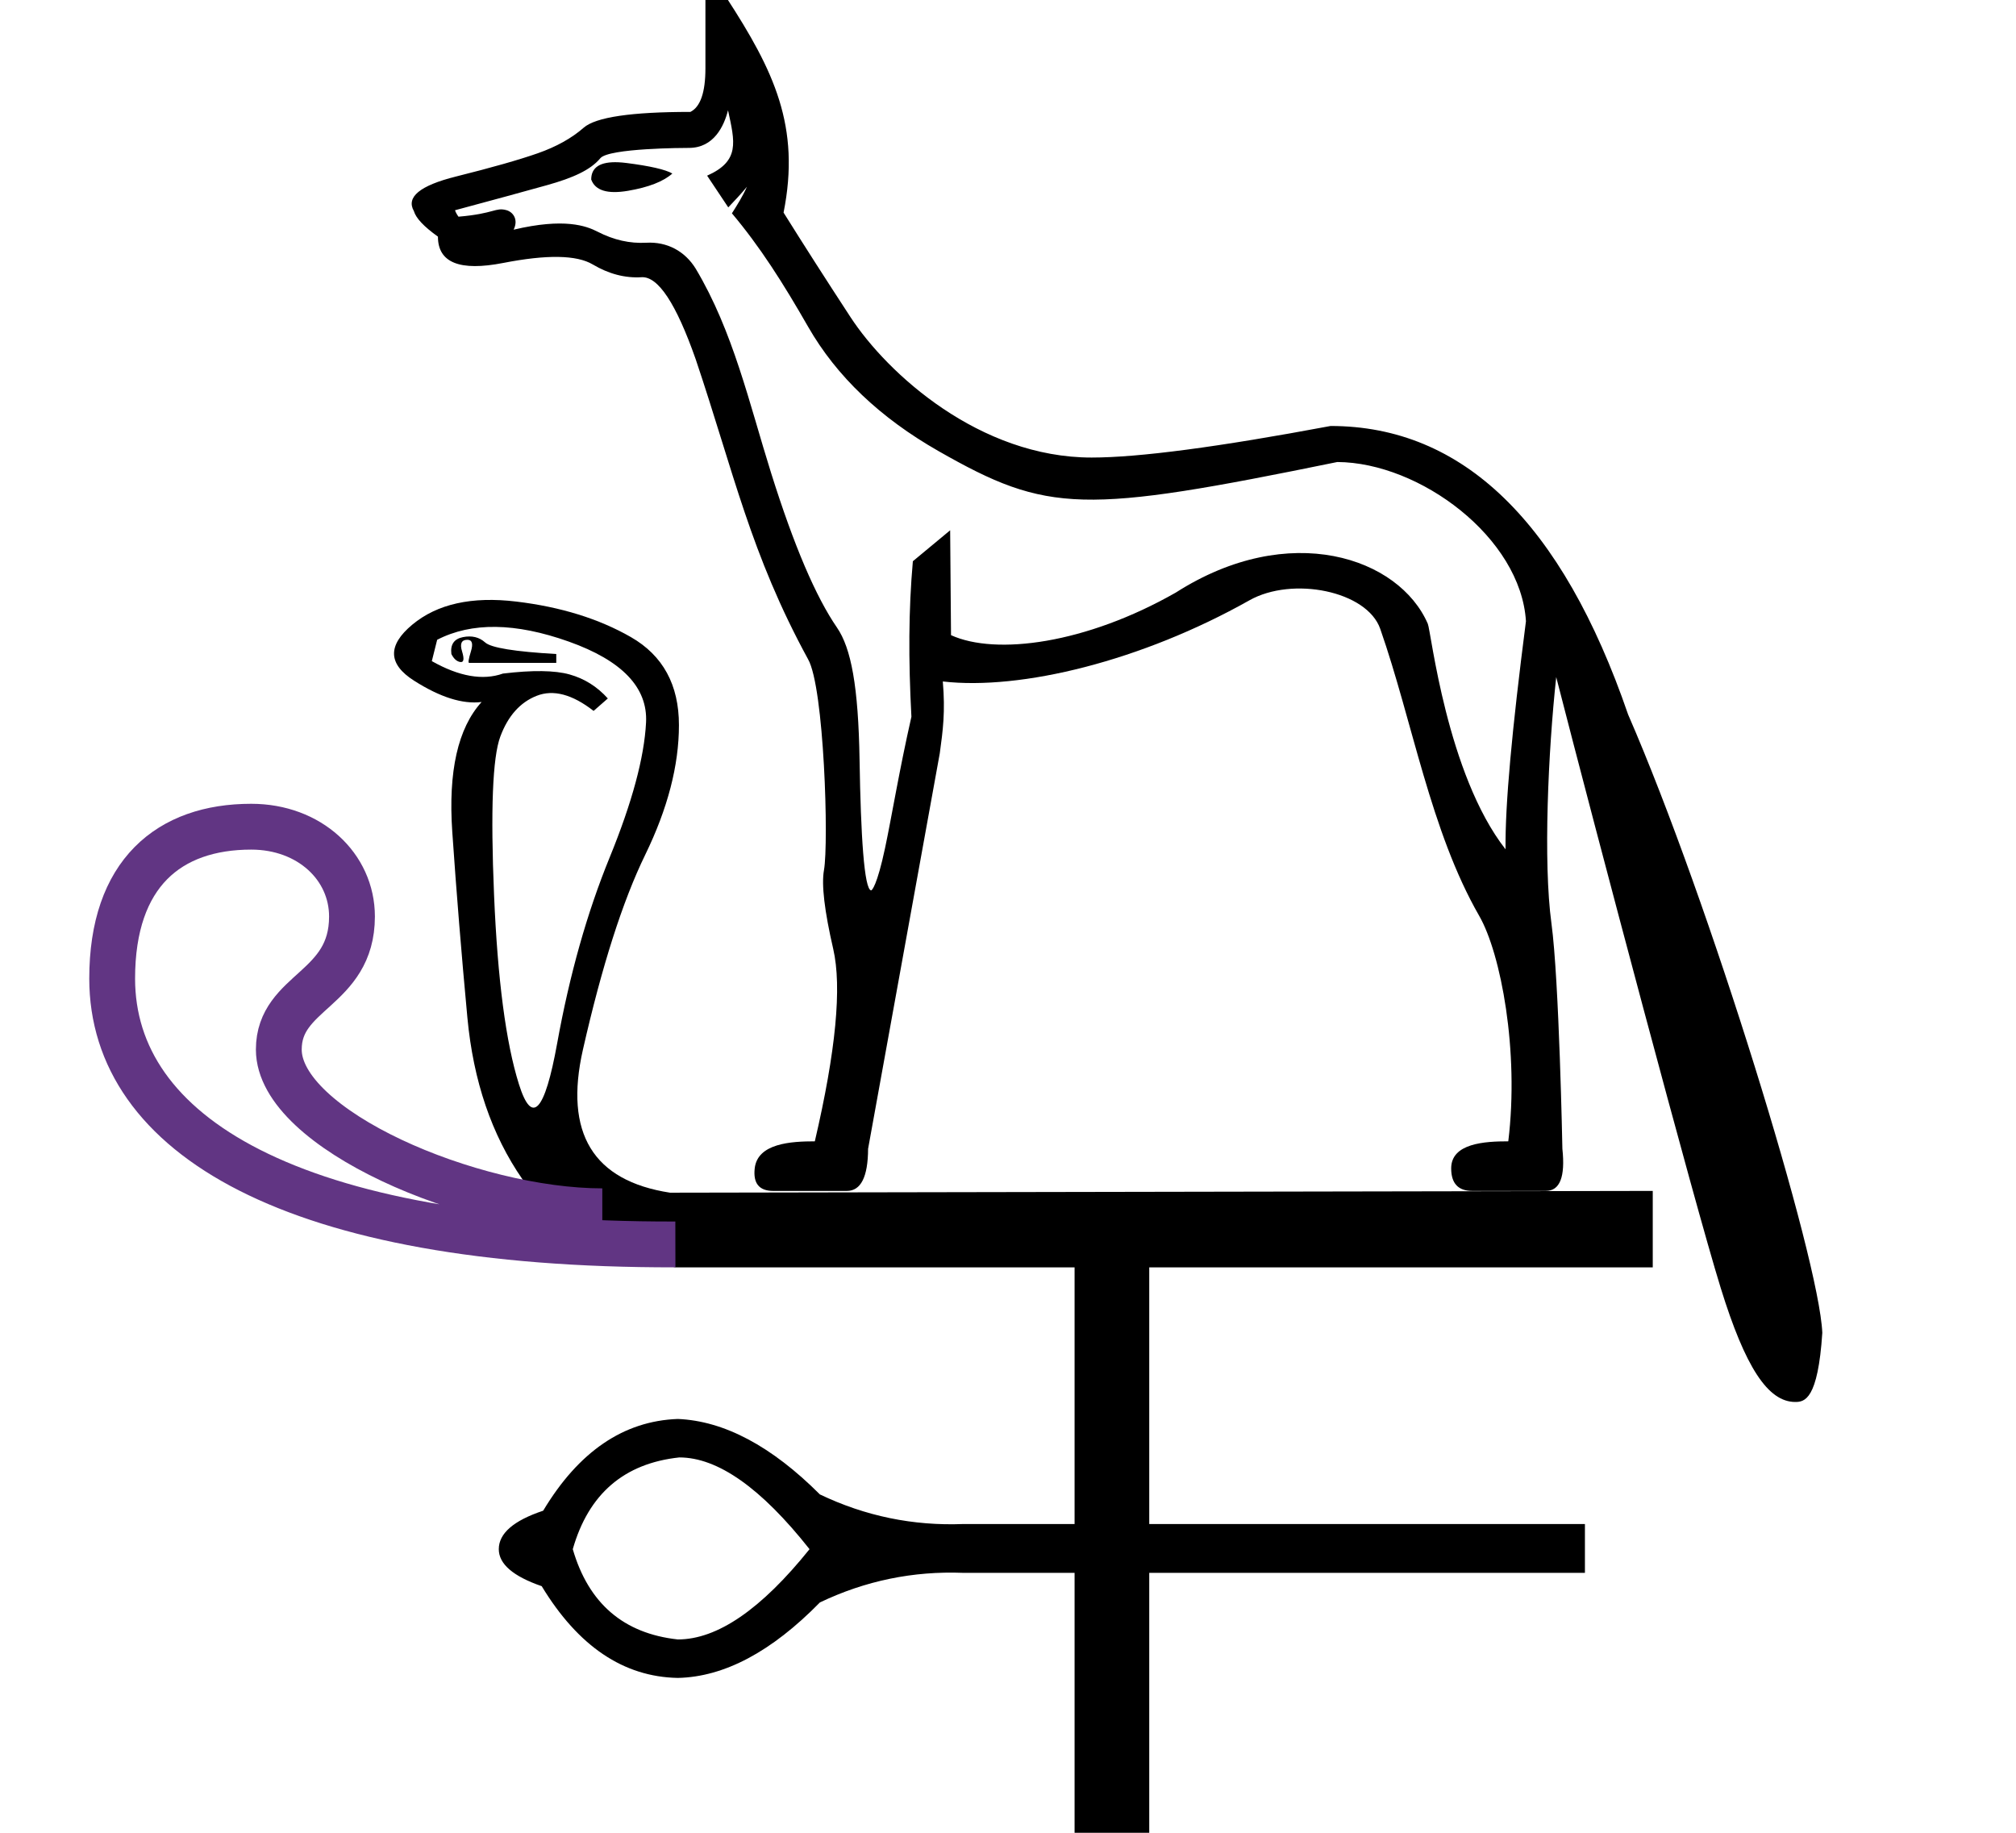 <?xml version="1.0" encoding="UTF-8" standalone="no"?>
<svg
   width="1100"
   height="1000"
   version="1.1"
   id="svg1"
   sodipodi:docname="130E8.svg"
   inkscape:version="1.4.2 (f4327f4, 2025-05-13)"
   xmlns:inkscape="http://www.inkscape.org/namespaces/inkscape"
   xmlns:sodipodi="http://sodipodi.sourceforge.net/DTD/sodipodi-0.dtd"
   xmlns="http://www.w3.org/2000/svg"
   xmlns:svg="http://www.w3.org/2000/svg">
  <defs
     id="defs1" />
  <sodipodi:namedview
     id="namedview1"
     pagecolor="#ffffff"
     bordercolor="#666666"
     borderopacity="1.0"
     inkscape:showpageshadow="2"
     inkscape:pageopacity="0.0"
     inkscape:pagecheckerboard="0"
     inkscape:deskcolor="#d1d1d1"
     inkscape:zoom="0.26693281"
     inkscape:cx="1601.5266"
     inkscape:cy="1440.4374"
     inkscape:window-width="1680"
     inkscape:window-height="998"
     inkscape:window-x="-8"
     inkscape:window-y="-8"
     inkscape:window-maximized="1"
     inkscape:current-layer="svg1"
     showguides="true">
    <sodipodi:guide
       position="0,1000"
       orientation="0,-1"
       id="guide1"
       inkscape:locked="false" />
    <sodipodi:guide
       position="365.601,349.246"
       orientation="0,-1"
       id="guide2"
       inkscape:locked="false" />
    <sodipodi:guide
       position="368.511,308.506"
       orientation="0,-1"
       id="guide3"
       inkscape:locked="false" />
  </sodipodi:namedview>
  <path
     style="fill:#000000;stroke:none;stroke-width:1"
     d="m 238.529,349.081 -2.91,11.64 c 14.874,8.407 27.807,10.67 38.8,6.79 16.167,-1.94 28.292,-1.778 36.375,0.485 8.083,2.263 15.035,6.628 20.855,13.095 l -7.76,6.79 c -11.64,-9.053 -21.987,-11.802 -31.04,-8.245 -9.053,3.557 -15.682,10.993 -19.885,22.31 -4.203,11.317 -5.335,40.094 -3.395,86.331 1.94,46.237 6.467,80.673 13.58,103.306 7.113,22.634 14.065,15.197 20.855,-22.31 6.79,-37.507 16.328,-71.296 28.615,-101.366 12.287,-30.07 18.915,-54.644 19.885,-73.721 0.97,-19.077 -13.095,-33.789 -42.195,-44.135 -29.1,-10.347 -53.027,-10.67 -71.781,-0.97 z m 64.991,7.76 v 4.85 h -32.01 -15.52 c -0.647,0 -0.323,-2.102 0.97,-6.305 1.293,-4.203 0.647,-6.305 -1.94,-6.305 -3.233,0 -4.203,2.102 -2.91,6.305 1.293,4.203 0.97,6.143 -0.97,5.82 -1.94,-0.323 -3.557,-1.778 -4.85,-4.365 -0.647,-5.173 1.455,-8.245 6.305,-9.215 4.85,-0.97 8.892,3e-5 12.125,2.91 3.233,2.91 16.167,5.012 38.8,6.305 z m 66.931,38.8 c 0,21.987 -6.143,45.591 -18.43,70.811 -12.287,25.22 -23.604,60.626 -33.95,106.216 -10.347,45.591 5.497,71.619 47.531,78.086 L 901.8,649.784 v 41.71 H 627.069 V 1000 H 586.328 V 691.494 l -217.817,0 c -38.8,-7.76 -66.607,-23.765 -83.421,-48.016 -16.814,-24.25 -26.837,-53.674 -30.07,-88.271 -3.233,-34.597 -5.982,-68.386 -8.245,-101.366 -2.263,-32.98 3.072,-56.584 16.005,-70.811 -10.347,1.293 -22.634,-2.587 -36.86,-11.64 -14.227,-9.053 -14.55,-19.239 -0.97,-30.555 13.58,-11.317 32.495,-15.52 56.746,-12.61 24.25,2.91 45.106,9.377 62.566,19.4 17.46,10.023 26.19,26.029 26.19,48.016 z"
     id="path1"
     sodipodi:nodetypes="cccsccssssssssccccssssscsscsssccccccccssscsssss" />
  <path
     id="path14"
     style="baseline-shift:baseline;display:inline;overflow:visible;vector-effect:none;fill:#000000;stroke-width:1;enable-background:accumulate;stop-color:#000000"
     d="m 397.237,60.169 c 3.753,17.369 6.594,27.673 -11.407,35.676 l 11.539,17.31 c 3.477,-3.679 6.981,-7.336 10.184,-11.261 -2.264,5.088 -5.21,9.812 -8.191,14.5 15.302,18.217 27.643,37.571 41.573,61.885 15.52,27.089 39.342,49.71 71.105,67.82 59.885,34.145 78.551,34.435 217.637,5.987 45.066,0.247 100.107,41.295 102.934,86.868 -7.639,59.297 -11.408,100.176 -11.133,124.45 C 789.401,422.393 780.836,344.461 779.064,340.36 763.415,304.227 703.601,283.664 641.584,323.305 592.567,351.237 543.477,357.728 518.906,346.556 l -0.47,-57.221 -20.349,16.889 c -2.362,26.707 -2.447,53.547 -0.79,84.849 -6.722,29.642 -10.728,54.436 -14.356,71.527 -4.42,20.821 -7.236,23.229 -7.595,23.204 -3.834,-0.268 -5.672,-30.16 -6.335,-71.017 -0.655,-40.355 -4.599,-61.134 -12.332,-72.383 -11.482,-16.702 -23.385,-44.351 -35.956,-84.393 -11.861,-37.781 -20.636,-77.116 -41.084,-111.363 -5.935,-9.684 -15.701,-14.839 -26.983,-14.212 -8.942,0.497 -17.71,-1.451 -26.605,-6.026 -6.119,-3.147 -18.104,-7.649 -45.802,-1.091 2.785,-5.669 -0.425,-9.68 -3.911,-10.648 -6.045,-1.679 -6.386,1.874 -26.174,3.558 -0.943,-1.319 -1.56,-2.484 -1.9,-3.515 20.199,-5.43 37.526,-10.142 50.222,-13.697 14.067,-3.939 23.674,-8.206 29.083,-14.697 4.616,-5.541 46.177,-5.622 48.316,-5.622 13.636,0 19.148,-11.898 21.352,-20.531 z m -0.853,-61.428 -11.478,0.82 V 37.278 c 0,13.119 -2.734,21.046 -8.2,23.78 -32.252,0 -51.657,2.869 -58.216,8.608 -6.56,5.74 -14.896,10.387 -25.009,13.94 -10.113,3.553 -25.008,7.79 -44.687,12.709 -19.679,4.92 -27.332,11.206 -22.959,18.859 1.093,3.826 5.467,8.473 13.12,13.939 0,14.213 11.889,18.996 35.667,14.35 23.779,-4.646 40.041,-4.374 48.788,0.819 8.746,5.193 17.629,7.517 26.648,6.971 9.02,-0.547 18.859,14.348 29.518,44.687 20.846,61.931 29.913,106.117 61.313,163.701 8.843,15.317 11.353,100.389 8.704,115.085 -1.429,7.926 0.254,22.276 5.048,43.048 4.794,20.772 1.446,55.757 -10.043,104.954 -12.867,0 -31.272,1.034 -32.8,14.759 -0.913,8.199 2.456,12.299 10.109,12.299 h 40.178 c 7.653,0 11.511,-7.652 11.575,-22.958 L 512.78,410.987 c 1.74,-12.725 3.053,-22.579 1.652,-39.167 42.723,4.92 108.56,-11.208 167.295,-44.279 23.482,-13.221 64.147,-5.13 71.381,15.579 17.643,50.507 27.38,110.291 54.012,156.612 11.815,20.549 21.866,73.795 15.853,122.993 -12.761,0 -31.157,1.001 -31.157,14.759 0,8.2 3.826,12.3 11.478,12.3 h 40.178 c 7.653,0 10.661,-7.652 9.021,-22.958 0,0 -1.758,-92.033 -5.97,-122.994 -4.561,-33.523 -1.771,-93.956 2.6,-134.407 21.98,85.667 75.036,285.765 89.783,333.388 13.374,43.189 25.736,62.125 40.646,62.125 5.098,0 12.38,-1.232 14.759,-37.719 C 992.672,686.768 932.634,491.533 888.356,389.859 852.278,284.904 798.161,232.427 726.005,232.427 664.782,243.906 621.324,249.646 595.632,249.646 c -60.963,0 -111.284,-45.565 -131.602,-76.665 C 450.637,152.482 438.475,133.487 427.542,115.994 436.916,69.046 422.26,38.584 396.383,-1.26 Z M 337.341,88.538 c -9.835,-0.418 -14.753,2.72 -14.753,9.416 2.187,6.013 8.882,8.063 20.088,6.149 11.206,-1.913 19.269,-5.056 24.189,-9.429 -3.826,-2.187 -12.162,-4.1 -25.008,-5.74 -1.606,-0.205 -3.112,-0.337 -4.517,-0.397 z"
     sodipodi:nodetypes="cccccsscccccccccsssssssscsccssscccscsssccsssccsscssscccssscssscscsscccssccscscss" />
  <path
     style="fill:#000000;stroke:none;stroke-width:1"
     d="m 864.79,831.535 v 26.644 H 525.68 c -27.452,-1.076 -53.558,4.308 -78.318,16.148 -26.375,26.913 -52.212,40.639 -77.511,41.178 -29.605,-0.538 -54.365,-17.225 -74.281,-50.059 -15.61,-5.383 -23.415,-12.111 -23.415,-20.185 0,-8.612 8.074,-15.61 24.222,-20.992 19.378,-32.296 43.869,-48.983 73.474,-50.059 25.299,1.076 51.136,14.803 77.511,41.178 24.76,11.842 50.867,17.225 78.318,16.148 z m -552.266,13.726 c 8.613,29.605 27.721,46.022 57.326,49.252 21.531,0 45.484,-16.417 71.859,-49.252 -26.375,-33.372 -50.059,-50.059 -71.052,-50.059 -30.143,3.228 -49.521,19.916 -58.133,50.059 z"
     id="path1-7"
     sodipodi:nodetypes="ccccccscccccccccc" />
  <path
     style="fill:none;stroke:#613583;stroke-width:25;stroke-linecap:butt;stroke-linejoin:miter;stroke-dasharray:none;stroke-opacity:1"
     d="M 368.511,678.982 C 158.933,679.379 61.204,618.966 61.204,533.923 c 0,-57.42 31.005,-82.859 75.882,-82.859 31.811,0 54.967,21.813 54.967,49.007 0,40.233 -39.928,40.447 -39.928,72.574 0,43.474 105.026,88.246 176.512,88.246"
     id="path3"
     sodipodi:nodetypes="cssssc" />
</svg>
